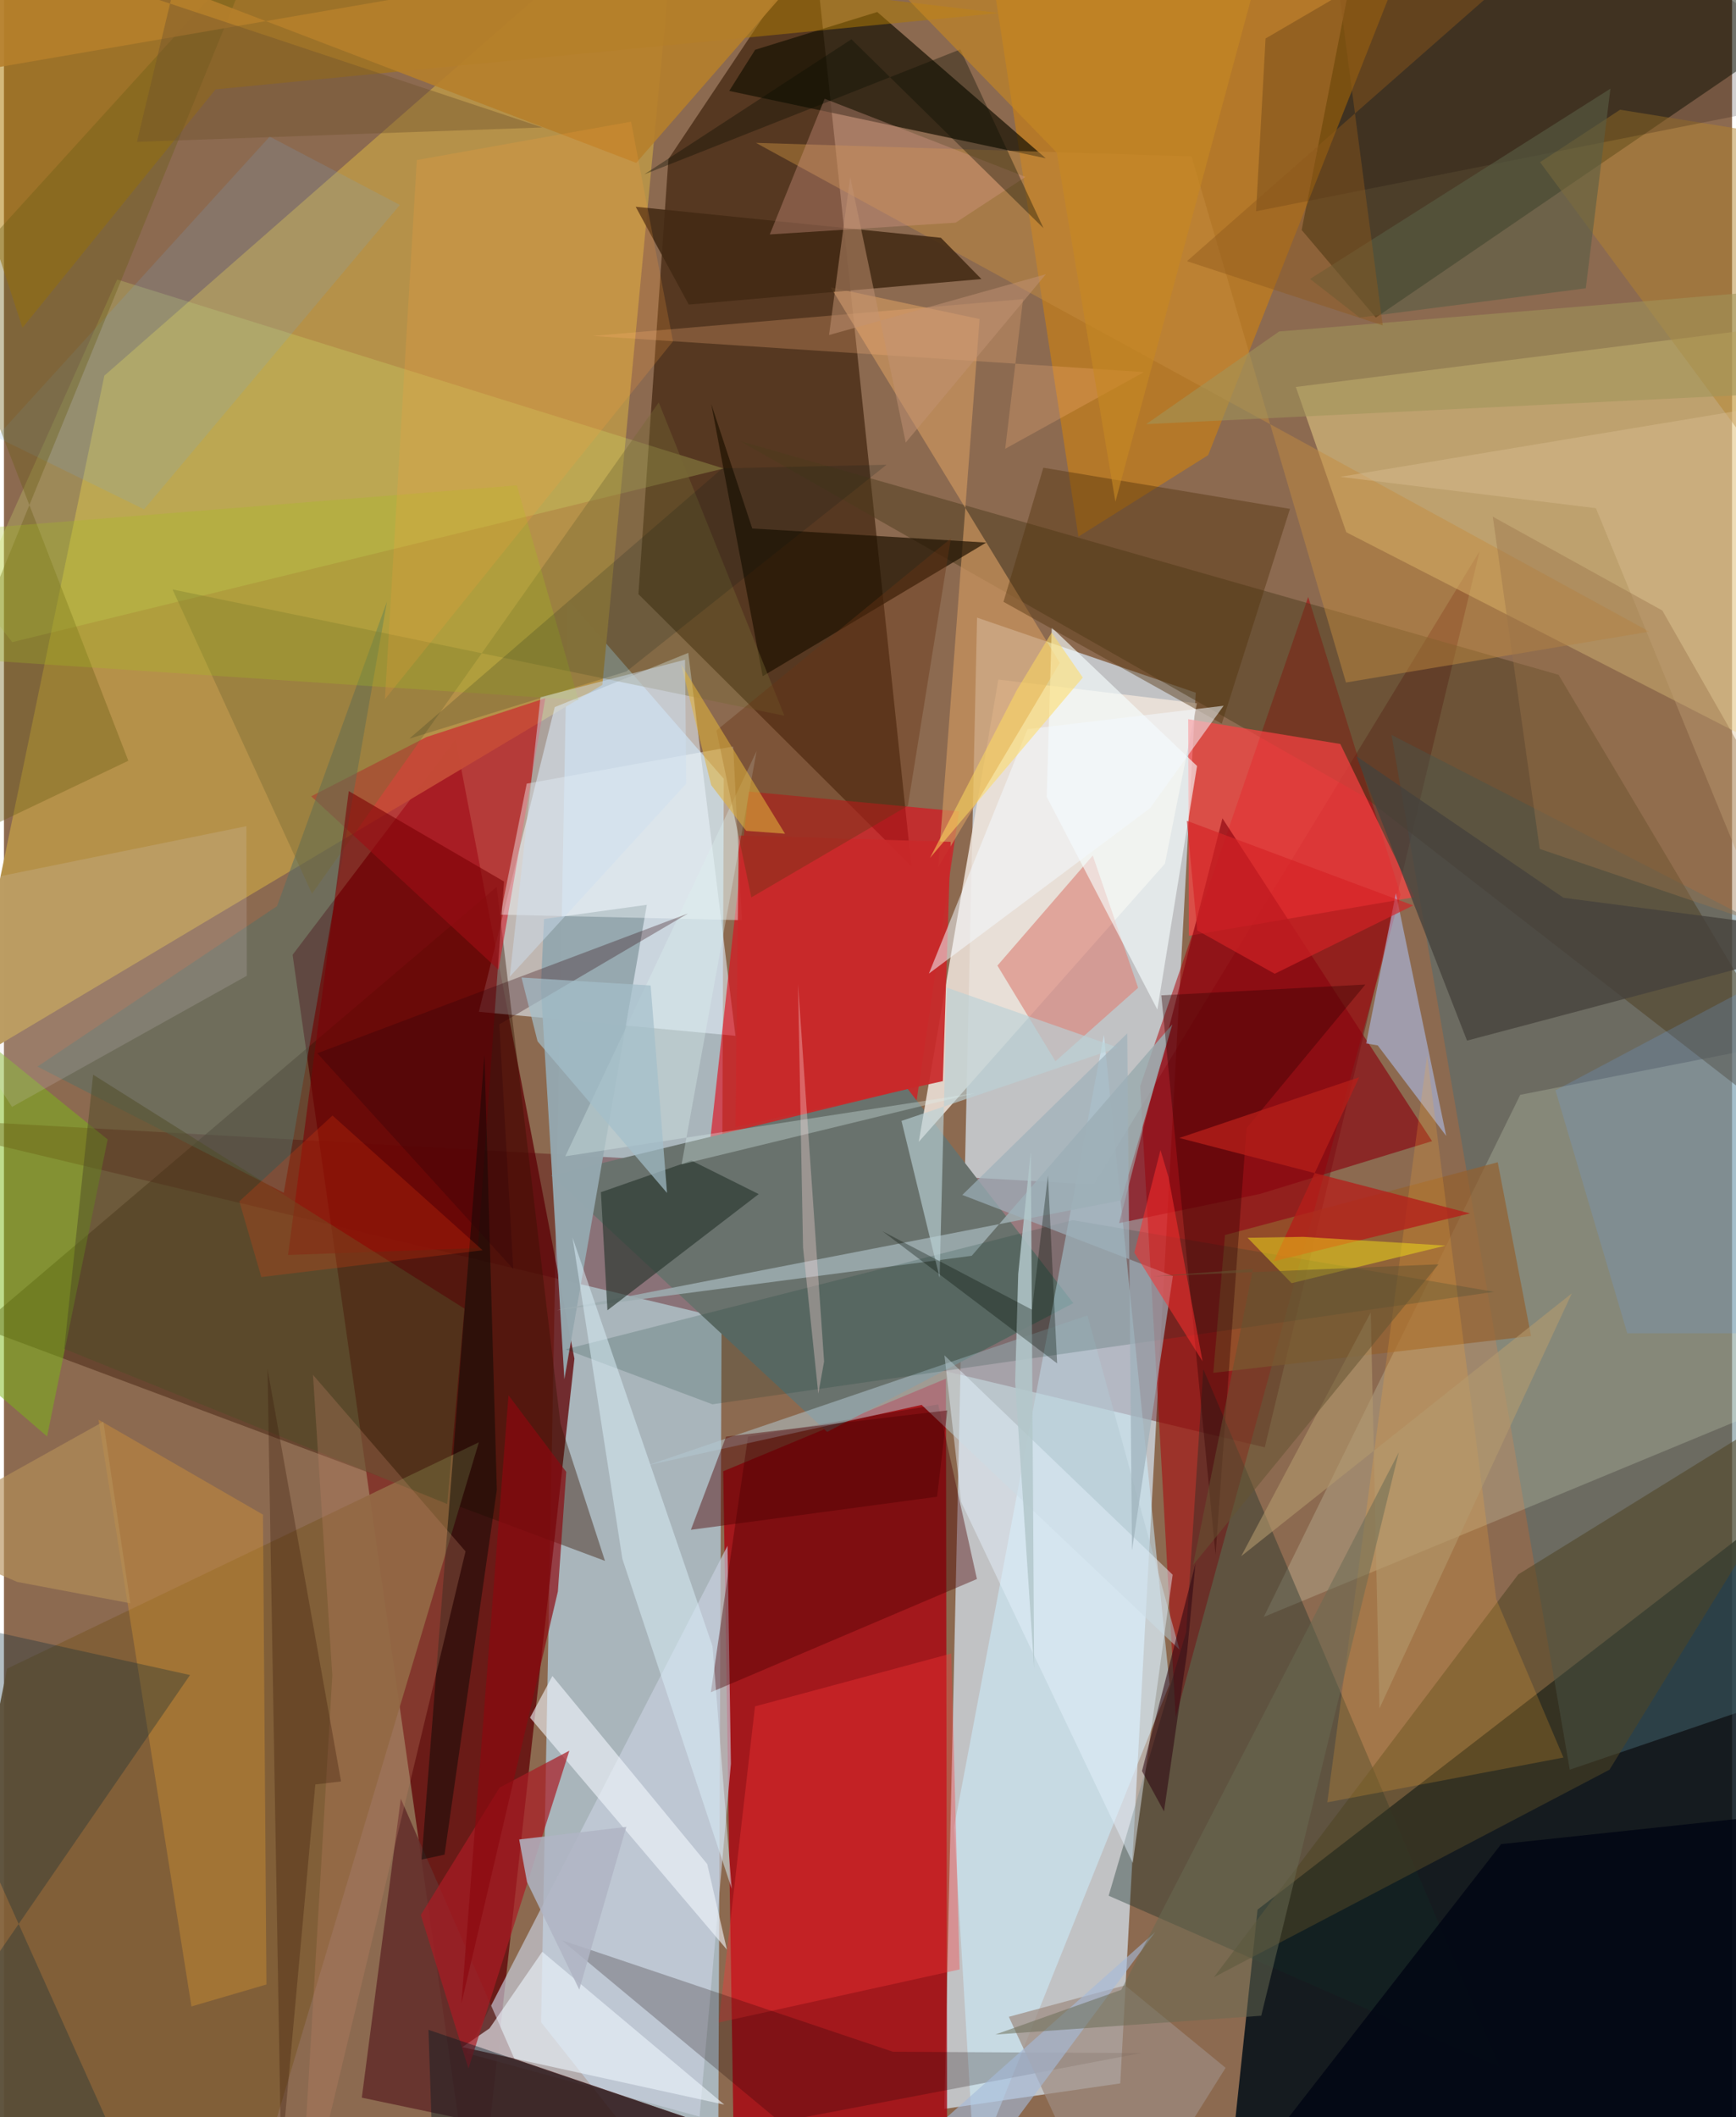 <svg xmlns="http://www.w3.org/2000/svg" width="228" height="278" viewBox="0 0 836 1024"><path fill="#8c6a50" d="M0 0h836v1024H0z"/><path fill="#dbeafb" fill-opacity=".682" d="M454.898 1019.992l15.857-721.27 105.798 36.314-36.52 672.634z"/><path fill="#aab7bf" fill-opacity=".969" d="M272.74 289.905L259.874 978.11 345.373 1086l2.855-709.334z"/><path fill="#010e17" fill-opacity=".851" d="M593.236 1048.337l13.218-124.72L898 698.434V1086z"/><path fill="#610306" fill-opacity=".769" d="M139.637 461.815L228.56 1086l47.417-428.873-57.455-299.395z"/><path fill="#a90611" fill-opacity=".812" d="M347.979 711.592l5.393 347.112 102.939 23.105-.613-414.987z"/><path fill="#b59249" fill-opacity=".988" d="M-20.844 516.35l310.325-185.07L326.798-62 48.567 181.684z"/><path fill="#560009" fill-opacity=".373" d="M-62 539.842l589.318 33.043 186.554-306.27-103.928 433.406z"/><path fill="#3f230d" fill-opacity=".694" d="M439.018 418.946l-47.29-447.291L321.45 76.928l-14.514 210.433z"/><path fill="#f4dd8f" fill-opacity=".475" d="M624.966 187.153l24.406 70.271L898 384.887V152.831z"/><path fill="#091101" fill-opacity=".486" d="M898-6.432L663.668 153.596 627.8 111.243l32.047-163.804z"/><path fill="#e0eaf5" fill-opacity=".596" d="M353.88 500.988l-22.825-185.219-64.591 26.232-36.733 147.375z"/><path fill="#e00e1d" fill-opacity=".635" d="M360.287 382.848l-18.768 169.84 99.549-17.349 20.964-142.853z"/><path fill="#ab0007" fill-opacity=".518" d="M675.626 432.635L566.852 830.522l-17.165-305.257 81.262-236.526z"/><path fill="#df8800" fill-opacity=".49" d="M582.552 220.14L519.8 259.552 470.44-62l212.114 28.698z"/><path fill="#69726d" d="M264.75 568.51l172.47-41.827 80.115 103.603-119.116 62.287z"/><path fill="#361300" fill-opacity=".404" d="M269.228 688.616l-30.853-259.681-250.391 212.913 302.774 113.103z"/><path fill="#cef" fill-opacity=".533" d="M532.133 500.596l31.747 314.046-94.306 235-9.904-166.087z"/><path fill="#ede3da" fill-opacity=".867" d="M561.638 417.736l15.493-77.586-96.079-11.47-38.506 223.603z"/><path fill="#476c74" fill-opacity=".467" d="M757.494 855.93l118.368-40.323L898 471.894 671.252 355.439z"/><path fill="#c9d1e0" fill-opacity=".651" d="M223.838 993.025l112.675 30.725 15.156-170.677-1.623-105.448z"/><path fill="#e6f3d3" fill-opacity=".216" d="M845.172 507.602l4.07 175.195-239.773 99.251 124.065-252.524z"/><path fill="#4d3c1c" fill-opacity=".478" d="M898 571.623L752.075 326.366 356.127 213.338l301.38 171.625z"/><path fill="#181304" fill-opacity=".718" d="M350.858 43.975l153.137 32.594-81.52-70.768-59.069 18.27z"/><path fill="#112a25" fill-opacity=".361" d="M571.957 789.224l8.256-126.99 143.534 337.672-189.327-83.01z"/><path fill="#fe4243" fill-opacity=".686" d="M646.489 359.83l-73.586-11.99.328 104.762 109.092-18.664z"/><path fill="#642f2c" fill-opacity=".898" d="M173.122 1014.56l338.86 71.44-265.052-90.236-54.958-125.806z"/><path fill="#cf1f2c" fill-opacity=".62" d="M148.645 385.145l55.718-28.645 57.523-18.8-22.637 131.322z"/><path fill="#815e37" fill-opacity=".933" d="M1.515 807.075L-54.644 1086l169.586-4.537L229.76 697.574z"/><path fill="#ae7a05" fill-opacity=".525" d="M8.966 158.509L-62-58.068 481.399 6.298l-379.05 36.938z"/><path fill="#504524" fill-opacity=".557" d="M898 659.13L732.556 761.497l-147.231 194.83 191.394-100.379z"/><path fill="#db877c" fill-opacity=".655" d="M508.685 513.287l-28.08-46.264 46.128-53.235 21.947 63.97z"/><path fill="#8a020e" fill-opacity=".627" d="M539.477 591.58l68.007-14.082 83.396-25.566L589.472 395.81z"/><path fill="#95a7af" fill-opacity=".973" d="M311.002 437.623l-49.727 6.876-1.54 32.872 11.377 189.73z"/><path fill="#cc965e" fill-opacity=".69" d="M451.938 419.497l58.842-98.92-110.8-181.596 72.017 15.321z"/><path fill="#1f1201" fill-opacity=".698" d="M475.19 262.418l-113.179-6.805-19.832-60.182 24.855 131.624z"/><path fill="#b1c3f6" fill-opacity=".557" d="M659.003 504.68l5.587.935 33.137 43.788-24.363-117.424z"/><path fill="#d3ea72" fill-opacity=".243" d="M54.766 135.192l293.376 91.41L3.982 310.59l-17.626-22.72z"/><path fill="#490000" fill-opacity=".396" d="M470.699 763.718L341.97 818.492l17.988-123.64 92.011-15.577z"/><path fill="#eca330" fill-opacity=".31" d="M90.7 970.449l36.28-10.624-1.672-227.252-79.565-45.914z"/><path fill="#94602e" fill-opacity=".698" d="M722.648 562.146l16.115 84.037-153.717 17.809 5.66-66.667z"/><path fill="#b3c9d3" fill-opacity=".514" d="M524.155 636.198l44.53 161.646L443.94 679.497l-132.773 29.279z"/><path fill="#576f64" fill-opacity=".541" d="M135.374 576.922l49.891-285.867-53.152 147.212-115.916 77.6z"/><path fill="#45423c" fill-opacity=".769" d="M654.214 365.72l100.249 68.51L898 452.894l-190.213 50.415z"/><path fill="#012738" fill-opacity=".298" d="M90.02 810.15L-62 776.56l131.89 293.88L-62 1030.954z"/><path fill="#ff3638" fill-opacity=".345" d="M458.3 799.736l-94.967 25.582-17.545 152.903 116.535-25.68z"/><path fill="#ecf4fc" fill-opacity=".62" d="M221.73 990.114l13.171-9.07 25.51-37.047 88.068 73.94z"/><path fill="#140004" fill-opacity=".231" d="M430.064 992.36l-160.251-53.952 105.598 87.845 174.636-33.24z"/><path fill="#c58d3f" fill-opacity=".463" d="M795.991 305.505l-146.757 24.599L574.51 75.626l-210.72-6.53z"/><path fill="#432a14" fill-opacity=".871" d="M472.876 134.97l-19.606-19.968-147.65-14.993 25.673 47.31z"/><path fill="#000412" fill-opacity=".788" d="M724.307 891.934L898 873.396 852.872 1086h-279.55z"/><path fill="#9cacb0" fill-opacity=".871" d="M468.173 607.388l-200.725 26.316 273.008-53.115 24.777-85.127z"/><path fill="#7ab818" fill-opacity=".494" d="M20.865 694.746l-77.117-66.321 4.584-159.863 101.84 82.546z"/><path fill="#f6ffff" fill-opacity=".624" d="M504.457 385.388l53.529 102.89 19.203-117.798-70.288-66.943z"/><path fill="#766a33" fill-opacity=".392" d="M149.029 432.282L316.778 194.64l60.776 151.532-296.003-61.083z"/><path fill="#f7feff" fill-opacity=".4" d="M252.896 379.025l-12.693 63.367 116.765 2.663-4.17-84.013z"/><path fill="#53330d" fill-opacity=".427" d="M622.144 246.123l-32.998 103.91-105.603-58.96 19.287-64.854z"/><path fill="#27362e" fill-opacity=".639" d="M332.588 561.332l-43.793 15.293 3.148 57.119 73.185-56.206z"/><path fill="#ffad31" fill-opacity=".204" d="M688.492 510.477L640.19 871.736l114.24-21.67-32.505-76.608z"/><path fill="#f2f7fe" fill-opacity=".6" d="M349.743 942.976l-95.237-112.202 10.814-20.145 74.908 90.944z"/><path fill="#e6f2fd" fill-opacity=".467" d="M463.094 726.524l-8.12-71 110.408 106.105-19.289 139.393z"/><path fill="#7a0004" fill-opacity=".58" d="M229.264 603.631l12.667-177.261-75.112-43.736L137.446 607z"/><path fill="#9d8b7f" fill-opacity=".706" d="M537.175 1086l53.821-85.873-48.642-39.875-56.218 15.203z"/><path fill="#a91c24" fill-opacity=".702" d="M239.777 864.591l-38.118 61.593 23.053 74.306 48.82-153.754z"/><path fill="#070a05" fill-opacity=".482" d="M238.442 720.532L213.14 897.029l-11.1 2.36 30.411-389.178z"/><path fill="#07342c" fill-opacity=".176" d="M342.728 679.207l-71.025-26.59 245.305-62.463 203.857 34.649z"/><path fill="#d99b8a" fill-opacity=".349" d="M397.025 47.757l97.152 37.82-33.775 22.11-89.908 5.695z"/><path fill="#70a8dd" fill-opacity=".173" d="M191.532 99.118L67.782 246.353-3.62 211.381 128.554 66.065z"/><path fill="#6a5d13" fill-opacity=".369" d="M-28.244 139.54L123.097-26.967-62 426.172 60.172 367.95z"/><path fill="#d9edf8" fill-opacity=".522" d="M299.175 753.973l52.89 159.529-9.288-117.312-67.719-197.645z"/><path fill="#bbd2d7" fill-opacity=".639" d="M434.207 542.139l18.442 75.819 3.528-140.261 82.806 29z"/><path fill="#504c27" fill-opacity=".506" d="M222.784 632.931L43.142 519.788 29.164 652.382l185.28 75.056z"/><path fill="#c9282a" fill-opacity=".922" d="M355.478 404.093l-1.575 141.009 100.303-22.199 3.787-115.737z"/><path fill="#def3f1" fill-opacity=".322" d="M364.102 363.279L327.82 563.172l141.855-34.466-198.116 30.557z"/><path fill="#dbd1d3" fill-opacity=".18" d="M-60.226 435.677l177.507-36.09.22 72.356L3.887 535.376z"/><path fill="#b67f2b" fill-opacity=".89" d="M-37.688 38.508L407.773-38.17 305.865 78.781-62-62z"/><path fill="#b4852e" fill-opacity=".486" d="M861.527 238.673L843.4 62.983l-61.57-9.913-38.698 25.368z"/><path fill="#c38365" fill-opacity=".286" d="M142.647 1086L223.3 750.34l-73.803-85.373 9.356 145.387z"/><path fill="#320000" fill-opacity=".373" d="M559.9 481.412l98.713-5.234-57.494 69.467-14.986 206.157z"/><path fill="#0e0104" fill-opacity=".188" d="M748.311-62L898 44.163 605.737 102.19l4.589-83.57z"/><path fill="#b51f19" fill-opacity=".769" d="M709.205 586.87l-140.588-36.476 86.995-29.361-41.317 89.01z"/><path fill="#693615" fill-opacity=".404" d="M437.293 389.744l-75.724 44.285-16.882-80.735L458.08 260.42z"/><path fill="#ddc196" fill-opacity=".388" d="M770.144 245.786L646.466 230.63 898 188.875v369.087z"/><path fill="#8c0810" fill-opacity=".682" d="M244.087 674.849l-22.792 294.183 46.679-199.297 4.04-57.85z"/><path fill="#9eb1bb" fill-opacity=".686" d="M565.488 617.165l-101.852-39.21 79.771-78.134 2.31 250.036z"/><path fill="#f7e617" fill-opacity=".471" d="M697.419 602.452l-68.856-4.236-26.939.454 21.29 21.957z"/><path fill="#f3f9ff" fill-opacity=".525" d="M447.461 470.885l47.705-118.196 94.864-11.331-35.607 49.555z"/><path fill="#361707" fill-opacity=".314" d="M127.51 662.193l6.587 382.715 16.528-181.834 12.451-1.459z"/><path fill="#69a1e7" fill-opacity=".22" d="M858.332 470.185l-107.746 57.182 34.733 117.501 85.581-.032z"/><path fill="#001821" fill-opacity=".404" d="M205.375 981.759l71.208 24.274 189.88 64.16L208.869 1086z"/><path fill="#595d45" fill-opacity=".6" d="M631.846 134.913l24.01 18.667 109.384-14.133 11.921-96.563z"/><path fill="#ffb981" fill-opacity=".247" d="M551.505 179.968l-266.724-17.485 208.235-17.799-8.636 72.374z"/><path fill="#a2be1f" fill-opacity=".278" d="M-32.511 257.24l280.628-22.483 29.802 103.817-302.787-20.227z"/><path fill="#ff420b" fill-opacity=".208" d="M158.946 539.55l72.622 65.157-107.062 12.968-10.627-36.623z"/><path fill="#4d0001" fill-opacity=".431" d="M456.37 682.155l-4.956 41.759-119.094 16.004 17.018-45.08z"/><path fill="#9a7449" fill-opacity=".412" d="M742.965 410.596l-22.702-160.693 82.013 45.392L898 463.204z"/><path fill="#fe2e2f" fill-opacity=".525" d="M563.363 569.236l-3.871-12.984-12.671 49.617 33.018 52.541z"/><path fill="#b59a6d" fill-opacity=".576" d="M661.216 634.758L598.55 752.68l159.973-127.168-93.095 200.762z"/><path fill="#060d02" fill-opacity=".353" d="M409.993 18.99l-100.2 65.33L462.64 23.89l40.261 86.48z"/><path fill="#a6bbd9" fill-opacity=".612" d="M420.833 1086l43.136-26.15 92.942-125.337-133.959 118.983z"/><path fill="#ffa03a" fill-opacity=".196" d="M199.728 77.403L303.37 58.856 323.663 165.1 184.304 338.196z"/><path fill="#ffdc5d" fill-opacity=".525" d="M448.008 414.922l73.91-87.22-15.057-21.767-16.866 27.821z"/><path fill="#686b53" fill-opacity=".51" d="M540.537 962.4l-60.94 21.634 128.64-9.093 66.56-272.528z"/><path fill="#2d0009" fill-opacity=".298" d="M246.386 613.779l-94.791-104.347 179.312-67.596-91.254 53.63z"/><path fill="#fdd9da" fill-opacity=".337" d="M386.578 603.398l7.384 70.663 2.796-15.554-12.614-182.562z"/><path fill="#b0b5c4" fill-opacity=".847" d="M249.254 889.685l3.777 20.55 25.296 52.087 22.751-78.716z"/><path fill="#e1b33b" fill-opacity=".561" d="M377.871 403.26l-18.79-1.414-16.947-22.124-14.513-58.387z"/><path fill="#a09459" fill-opacity=".561" d="M552.58 205.143l64.321-44.817 232.195-19.219 17.884 48.713z"/><path fill="#8f591b" fill-opacity=".443" d="M572.316 126.32l94.696 31.06L638.269-62H786.53z"/><path fill="#061415" fill-opacity=".165" d="M347.57 226.515L196.098 357.267l105.046-32.512 125.82-99.973z"/><path fill="#b59059" fill-opacity=".635" d="M61.135 775.45L48.088 687.6l-96.823 54 55.187 23.526z"/><path fill="#2e0610" fill-opacity=".561" d="M561.197 876.115l11.164-76.926 4.062-42.915-25.876 100.35z"/><path fill="#b2c7cb" fill-opacity=".851" d="M490.665 616.186l-1.477 51.983 9.184 138.964-1.602-250.237z"/><path fill="#c78823" fill-opacity=".62" d="M509.317 73.812L393.38-45.584 619.879-62l-82.187 304.657z"/><path fill="#c19374" fill-opacity=".506" d="M399.152 162.045l104.921-29.418-67.816 81.42L409.4 85.574z"/><path fill="#020b01" fill-opacity=".314" d="M505.053 568.573l4.445 90.848-84.467-63.905 72.322 37.949z"/><path fill="#d52326" fill-opacity=".647" d="M681.739 437.924l-66.979 33.048-37.478-20.97-5.022-53.016z"/><path fill="#655432" fill-opacity=".529" d="M604.244 613.767l-48.492 3.563 138.247-5.826-118.732 145.447z"/><path fill="#a4bfca" fill-opacity=".702" d="M258.14 503.651l-7.771-30.85 62.478 3.85 7.925 100.337z"/><path fill="#6f512d" fill-opacity=".408" d="M95.647-62L64.323 68.606l196.174-6.959L17.047-19.3z"/><path fill="#cedfef" fill-opacity=".471" d="M330.093 379.023l-85.4 93.384 14.877-135.196 69.912-18.118z"/></svg>